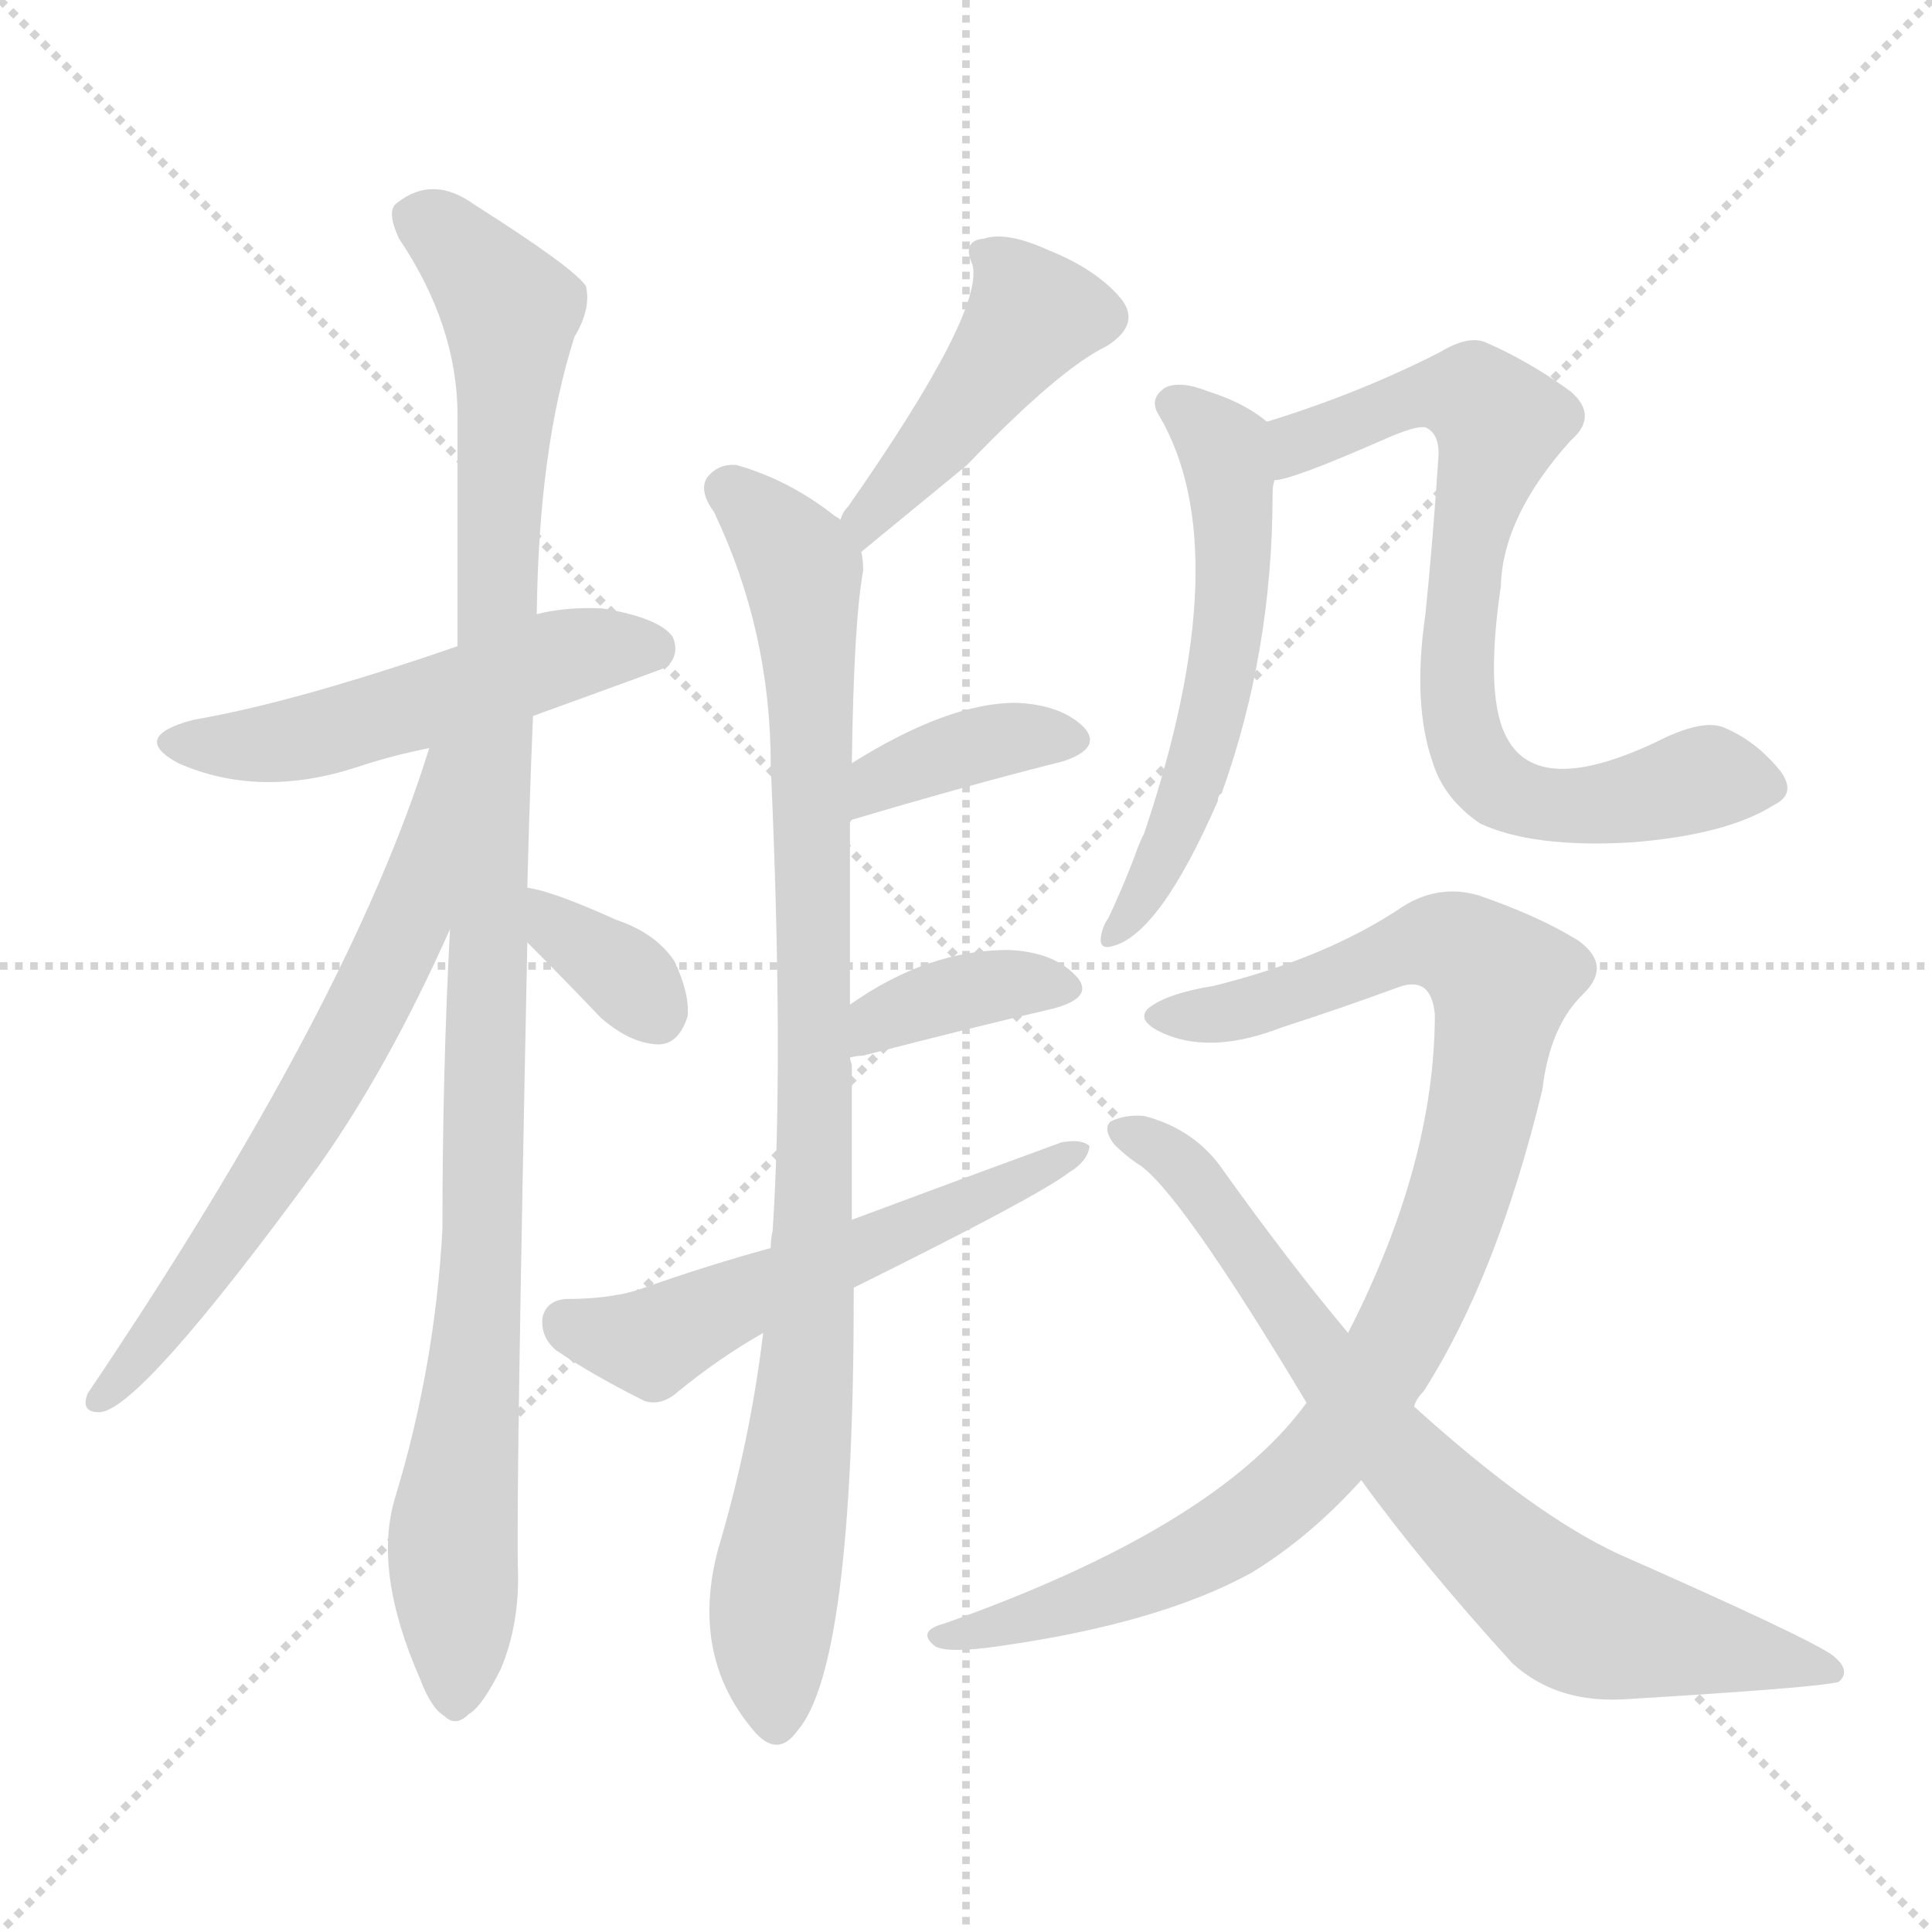 <svg version="1.1" viewBox="0 0 1024 1024" xmlns="http://www.w3.org/2000/svg">
  <g stroke="lightgray" stroke-dasharray="1,1" stroke-width="1" transform="scale(4, 4)">
    <line x1="0" y1="0" x2="256" y2="256"></line>
    <line x1="256" y1="0" x2="0" y2="256"></line>
    <line x1="128" y1="0" x2="128" y2="256"></line>
    <line x1="0" y1="128" x2="256" y2="128"></line>
  </g>
<g transform="scale(1, -1) translate(0, -900)">
   <style type="text/css">
    @keyframes keyframes0 {
      from {
       stroke: blue;
       stroke-dashoffset: 517;
       stroke-width: 128;
       }
       63% {
       animation-timing-function: step-end;
       stroke: blue;
       stroke-dashoffset: 0;
       stroke-width: 128;
       }
       to {
       stroke: black;
       stroke-width: 1024;
       }
       }
       #make-me-a-hanzi-animation-0 {
         animation: keyframes0 0.671s both;
         animation-delay: 0s;
         animation-timing-function: linear;
       }
    @keyframes keyframes1 {
      from {
       stroke: blue;
       stroke-dashoffset: 1059;
       stroke-width: 128;
       }
       78% {
       animation-timing-function: step-end;
       stroke: blue;
       stroke-dashoffset: 0;
       stroke-width: 128;
       }
       to {
       stroke: black;
       stroke-width: 1024;
       }
       }
       #make-me-a-hanzi-animation-1 {
         animation: keyframes1 1.112s both;
         animation-delay: 0.671s;
         animation-timing-function: linear;
       }
    @keyframes keyframes2 {
      from {
       stroke: blue;
       stroke-dashoffset: 649;
       stroke-width: 128;
       }
       68% {
       animation-timing-function: step-end;
       stroke: blue;
       stroke-dashoffset: 0;
       stroke-width: 128;
       }
       to {
       stroke: black;
       stroke-width: 1024;
       }
       }
       #make-me-a-hanzi-animation-2 {
         animation: keyframes2 0.778s both;
         animation-delay: 1.783s;
         animation-timing-function: linear;
       }
    @keyframes keyframes3 {
      from {
       stroke: blue;
       stroke-dashoffset: 344;
       stroke-width: 128;
       }
       53% {
       animation-timing-function: step-end;
       stroke: blue;
       stroke-dashoffset: 0;
       stroke-width: 128;
       }
       to {
       stroke: black;
       stroke-width: 1024;
       }
       }
       #make-me-a-hanzi-animation-3 {
         animation: keyframes3 0.53s both;
         animation-delay: 2.561s;
         animation-timing-function: linear;
       }
    @keyframes keyframes4 {
      from {
       stroke: blue;
       stroke-dashoffset: 438;
       stroke-width: 128;
       }
       59% {
       animation-timing-function: step-end;
       stroke: blue;
       stroke-dashoffset: 0;
       stroke-width: 128;
       }
       to {
       stroke: black;
       stroke-width: 1024;
       }
       }
       #make-me-a-hanzi-animation-4 {
         animation: keyframes4 0.606s both;
         animation-delay: 3.091s;
         animation-timing-function: linear;
       }
    @keyframes keyframes5 {
      from {
       stroke: blue;
       stroke-dashoffset: 928;
       stroke-width: 128;
       }
       75% {
       animation-timing-function: step-end;
       stroke: blue;
       stroke-dashoffset: 0;
       stroke-width: 128;
       }
       to {
       stroke: black;
       stroke-width: 1024;
       }
       }
       #make-me-a-hanzi-animation-5 {
         animation: keyframes5 1.005s both;
         animation-delay: 3.697s;
         animation-timing-function: linear;
       }
    @keyframes keyframes6 {
      from {
       stroke: blue;
       stroke-dashoffset: 375;
       stroke-width: 128;
       }
       55% {
       animation-timing-function: step-end;
       stroke: blue;
       stroke-dashoffset: 0;
       stroke-width: 128;
       }
       to {
       stroke: black;
       stroke-width: 1024;
       }
       }
       #make-me-a-hanzi-animation-6 {
         animation: keyframes6 0.555s both;
         animation-delay: 4.702s;
         animation-timing-function: linear;
       }
    @keyframes keyframes7 {
      from {
       stroke: blue;
       stroke-dashoffset: 374;
       stroke-width: 128;
       }
       55% {
       animation-timing-function: step-end;
       stroke: blue;
       stroke-dashoffset: 0;
       stroke-width: 128;
       }
       to {
       stroke: black;
       stroke-width: 1024;
       }
       }
       #make-me-a-hanzi-animation-7 {
         animation: keyframes7 0.554s both;
         animation-delay: 5.257s;
         animation-timing-function: linear;
       }
    @keyframes keyframes8 {
      from {
       stroke: blue;
       stroke-dashoffset: 548;
       stroke-width: 128;
       }
       64% {
       animation-timing-function: step-end;
       stroke: blue;
       stroke-dashoffset: 0;
       stroke-width: 128;
       }
       to {
       stroke: black;
       stroke-width: 1024;
       }
       }
       #make-me-a-hanzi-animation-8 {
         animation: keyframes8 0.696s both;
         animation-delay: 5.812s;
         animation-timing-function: linear;
       }
    @keyframes keyframes9 {
      from {
       stroke: blue;
       stroke-dashoffset: 560;
       stroke-width: 128;
       }
       65% {
       animation-timing-function: step-end;
       stroke: blue;
       stroke-dashoffset: 0;
       stroke-width: 128;
       }
       to {
       stroke: black;
       stroke-width: 1024;
       }
       }
       #make-me-a-hanzi-animation-9 {
         animation: keyframes9 0.706s both;
         animation-delay: 6.508s;
         animation-timing-function: linear;
       }
    @keyframes keyframes10 {
      from {
       stroke: blue;
       stroke-dashoffset: 737;
       stroke-width: 128;
       }
       71% {
       animation-timing-function: step-end;
       stroke: blue;
       stroke-dashoffset: 0;
       stroke-width: 128;
       }
       to {
       stroke: black;
       stroke-width: 1024;
       }
       }
       #make-me-a-hanzi-animation-10 {
         animation: keyframes10 0.85s both;
         animation-delay: 7.214s;
         animation-timing-function: linear;
       }
    @keyframes keyframes11 {
      from {
       stroke: blue;
       stroke-dashoffset: 945;
       stroke-width: 128;
       }
       75% {
       animation-timing-function: step-end;
       stroke: blue;
       stroke-dashoffset: 0;
       stroke-width: 128;
       }
       to {
       stroke: black;
       stroke-width: 1024;
       }
       }
       #make-me-a-hanzi-animation-11 {
         animation: keyframes11 1.019s both;
         animation-delay: 8.063s;
         animation-timing-function: linear;
       }
    @keyframes keyframes12 {
      from {
       stroke: blue;
       stroke-dashoffset: 750;
       stroke-width: 128;
       }
       71% {
       animation-timing-function: step-end;
       stroke: blue;
       stroke-dashoffset: 0;
       stroke-width: 128;
       }
       to {
       stroke: black;
       stroke-width: 1024;
       }
       }
       #make-me-a-hanzi-animation-12 {
         animation: keyframes12 0.86s both;
         animation-delay: 9.082s;
         animation-timing-function: linear;
       }
</style>
<path d="M 282.5 520.5 Q 351.5 545.5 353.5 546.5 Q 360.5 553.5 356.5 562.5 Q 349.5 572.5 319.5 577.5 Q 300.5 578.5 284.5 574.5 L 242.5 557.5 Q 155.5 527.5 102.5 518.5 Q 68.5 509.5 94.5 495.5 Q 137.5 476.5 189.5 493.5 Q 207.5 499.5 227.5 503.5 L 282.5 520.5 Z" fill="lightgray"></path> 
<path d="M 279.5 429.5 Q 280.5 472.5 282.5 520.5 L 284.5 574.5 Q 285.5 662.5 304.5 721.5 Q 313.5 736.5 310.5 748.5 Q 303.5 758.5 251.5 791.5 Q 229.5 807.5 210.5 792.5 Q 204.5 788.5 211.5 773.5 Q 242.5 727.5 242.5 679.5 Q 242.5 621.5 242.5 557.5 L 238.5 407.5 Q 234.5 331.5 234.5 248.5 Q 230.5 175.5 209.5 106.5 Q 197.5 67.5 222.5 10.5 Q 228.5 -5.5 235.5 -9.5 Q 241.5 -15.5 248.5 -8.5 Q 255.5 -4.5 265.5 15.5 Q 275.5 39.5 274.5 68.5 Q 273.5 108.5 279.5 400.5 L 279.5 429.5 Z" fill="lightgray"></path> 
<path d="M 227.5 503.5 Q 185.5 367.5 46.5 161.5 Q 42.5 151.5 52.5 151.5 Q 73.5 151.5 168.5 281.5 Q 205.5 333.5 238.5 407.5 C 296.5 535.5 236.5 532.5 227.5 503.5 Z" fill="lightgray"></path> 
<path d="M 279.5 400.5 Q 298.5 381.5 318.5 360.5 Q 333.5 347.5 347.5 346.5 Q 359.5 345.5 364.5 361.5 Q 365.5 373.5 357.5 390.5 Q 347.5 405.5 326.5 412.5 Q 293.5 427.5 279.5 429.5 C 250.5 434.5 258.5 421.5 279.5 400.5 Z" fill="lightgray"></path> 
<path d="M 456.5 607.5 Q 490.5 635.5 512.5 653.5 Q 561.5 704.5 586.5 716.5 Q 605.5 728.5 593.5 742.5 Q 580.5 757.5 555.5 767.5 Q 533.5 777.5 521.5 773.5 Q 509.5 772.5 515.5 759.5 Q 521.5 734.5 449.5 631.5 Q 446.5 628.5 445.5 624.5 C 431.5 597.5 433.5 588.5 456.5 607.5 Z" fill="lightgray"></path> 
<path d="M 451.5 253.5 Q 451.5 295.5 451.5 335.5 Q 450.5 338.5 450.5 339.5 L 450.5 367.5 Q 450.5 422.5 450.5 463.5 Q 450.5 464.5 451.5 465.5 L 451.5 495.5 Q 452.5 570.5 457.5 597.5 Q 457.5 603.5 456.5 607.5 C 456.5 616.5 456.5 616.5 445.5 624.5 Q 444.5 625.5 442.5 626.5 Q 418.5 645.5 390.5 653.5 Q 380.5 654.5 374.5 646.5 Q 370.5 639.5 378.5 628.5 Q 408.5 565.5 408.5 494.5 Q 415.5 337.5 409.5 247.5 Q 408.5 243.5 408.5 238.5 L 404.5 193.5 Q 397.5 135.5 380.5 78.5 Q 365.5 21.5 400.5 -18.5 Q 412.5 -31.5 422.5 -17.5 Q 452.5 16.5 452.5 214.5 Q 452.5 215.5 452.5 217.5 L 451.5 253.5 Z" fill="lightgray"></path> 
<path d="M 451.5 465.5 Q 515.5 484.5 563.5 496.5 Q 584.5 503.5 574.5 514.5 Q 562.5 526.5 538.5 527.5 Q 502.5 527.5 451.5 495.5 C 425.5 479.5 422.5 456.5 451.5 465.5 Z" fill="lightgray"></path> 
<path d="M 450.5 339.5 Q 454.5 340.5 457.5 340.5 Q 515.5 355.5 558.5 365.5 Q 580.5 371.5 570.5 382.5 Q 558.5 395.5 534.5 396.5 Q 491.5 396.5 450.5 367.5 C 425.5 350.5 421.5 333.5 450.5 339.5 Z" fill="lightgray"></path> 
<path d="M 452.5 217.5 Q 549.5 265.5 566.5 278.5 Q 576.5 284.5 577.5 292.5 Q 573.5 296.5 562.5 294.5 Q 510.5 275.5 451.5 253.5 L 408.5 238.5 Q 375.5 229.5 341.5 217.5 Q 325.5 211.5 299.5 211.5 Q 289.5 210.5 287.5 201.5 Q 286.5 191.5 294.5 184.5 Q 313.5 171.5 341.5 157.5 Q 350.5 154.5 359.5 162.5 Q 381.5 180.5 404.5 193.5 L 452.5 217.5 Z" fill="lightgray"></path> 
<path d="M 671.5 676.5 Q 659.5 686.5 640.5 692.5 Q 625.5 698.5 617.5 694.5 Q 608.5 688.5 614.5 679.5 Q 656.5 607.5 606.5 458.5 Q 603.5 452.5 601.5 446.5 Q 595.5 430.5 587.5 413.5 Q 584.5 409.5 583.5 403.5 Q 582.5 396.5 589.5 398.5 Q 614.5 404.5 645.5 475.5 Q 645.5 478.5 647.5 479.5 Q 674.5 554.5 674.5 638.5 Q 674.5 642.5 675.5 645.5 C 678.5 671.5 678.5 671.5 671.5 676.5 Z" fill="lightgray"></path> 
<path d="M 940.5 473.5 Q 952.5 479.5 943.5 491.5 Q 930.5 507.5 913.5 514.5 Q 903.5 518.5 883.5 509.5 Q 817.5 476.5 799.5 507.5 Q 786.5 528.5 795.5 589.5 Q 796.5 626.5 832.5 666.5 Q 847.5 679.5 832.5 692.5 Q 810.5 708.5 787.5 718.5 Q 778.5 722.5 763.5 713.5 Q 720.5 691.5 671.5 676.5 C 642.5 667.5 646.5 637.5 675.5 645.5 Q 684.5 645.5 734.5 667.5 Q 750.5 674.5 755.5 673.5 Q 762.5 670.5 762.5 659.5 Q 759.5 613.5 755.5 574.5 Q 748.5 526.5 759.5 495.5 Q 765.5 476.5 784.5 463.5 Q 812.5 450.5 864.5 453.5 Q 915.5 457.5 940.5 473.5 Z" fill="lightgray"></path> 
<path d="M 749.5 154.5 Q 750.5 158.5 754.5 162.5 Q 793.5 223.5 817.5 322.5 Q 821.5 356.5 839.5 373.5 Q 854.5 388.5 836.5 401.5 Q 815.5 414.5 783.5 425.5 Q 762.5 431.5 743.5 419.5 Q 703.5 392.5 643.5 377.5 Q 618.5 373.5 608.5 365.5 Q 601.5 358.5 618.5 351.5 Q 643.5 341.5 679.5 355.5 Q 710.5 365.5 740.5 376.5 Q 758.5 383.5 760.5 362.5 Q 760.5 283.5 714.5 193.5 L 692.5 156.5 Q 644.5 90.5 500.5 39.5 Q 485.5 35.5 495.5 27.5 Q 502.5 23.5 529.5 27.5 Q 614.5 39.5 663.5 66.5 Q 694.5 85.5 721.5 115.5 L 749.5 154.5 Z" fill="lightgray"></path> 
<path d="M 721.5 115.5 Q 752.5 72.5 801.5 18.5 Q 825.5 -3.5 863.5 -0.5 Q 962.5 5.5 974.5 8.5 Q 981.5 14.5 971.5 22.5 Q 959.5 31.5 857.5 76.5 Q 812.5 97.5 749.5 154.5 L 714.5 193.5 Q 683.5 230.5 648.5 279.5 Q 633.5 301.5 606.5 308.5 Q 596.5 309.5 588.5 305.5 Q 584.5 301.5 590.5 293.5 Q 596.5 287.5 602.5 283.5 Q 623.5 271.5 692.5 156.5 L 721.5 115.5 Z" fill="lightgray"></path> 
      <clipPath id="make-me-a-hanzi-clip-0">
      <path d="M 282.5 520.5 Q 351.5 545.5 353.5 546.5 Q 360.5 553.5 356.5 562.5 Q 349.5 572.5 319.5 577.5 Q 300.5 578.5 284.5 574.5 L 242.5 557.5 Q 155.5 527.5 102.5 518.5 Q 68.5 509.5 94.5 495.5 Q 137.5 476.5 189.5 493.5 Q 207.5 499.5 227.5 503.5 L 282.5 520.5 Z" fill="lightgray"></path>
      </clipPath>
      <path clip-path="url(#make-me-a-hanzi-clip-0)" d="M 95.5 507.5 L 160.5 508.5 L 294.5 551.5 L 324.5 557.5 L 348.5 554.5 " fill="none" id="make-me-a-hanzi-animation-0" stroke-dasharray="389 778" stroke-linecap="round"></path>

      <clipPath id="make-me-a-hanzi-clip-1">
      <path d="M 279.5 429.5 Q 280.5 472.5 282.5 520.5 L 284.5 574.5 Q 285.5 662.5 304.5 721.5 Q 313.5 736.5 310.5 748.5 Q 303.5 758.5 251.5 791.5 Q 229.5 807.5 210.5 792.5 Q 204.5 788.5 211.5 773.5 Q 242.5 727.5 242.5 679.5 Q 242.5 621.5 242.5 557.5 L 238.5 407.5 Q 234.5 331.5 234.5 248.5 Q 230.5 175.5 209.5 106.5 Q 197.5 67.5 222.5 10.5 Q 228.5 -5.5 235.5 -9.5 Q 241.5 -15.5 248.5 -8.5 Q 255.5 -4.5 265.5 15.5 Q 275.5 39.5 274.5 68.5 Q 273.5 108.5 279.5 400.5 L 279.5 429.5 Z" fill="lightgray"></path>
      </clipPath>
      <path clip-path="url(#make-me-a-hanzi-clip-1)" d="M 222.5 783.5 L 247.5 764.5 L 270.5 735.5 L 257.5 265.5 L 239.5 85.5 L 241.5 2.5 " fill="none" id="make-me-a-hanzi-animation-1" stroke-dasharray="931 1862" stroke-linecap="round"></path>

      <clipPath id="make-me-a-hanzi-clip-2">
      <path d="M 227.5 503.5 Q 185.5 367.5 46.5 161.5 Q 42.5 151.5 52.5 151.5 Q 73.5 151.5 168.5 281.5 Q 205.5 333.5 238.5 407.5 C 296.5 535.5 236.5 532.5 227.5 503.5 Z" fill="lightgray"></path>
      </clipPath>
      <path clip-path="url(#make-me-a-hanzi-clip-2)" d="M 235.5 500.5 L 217.5 415.5 L 176.5 331.5 L 105.5 220.5 L 53.5 158.5 " fill="none" id="make-me-a-hanzi-animation-2" stroke-dasharray="521 1042" stroke-linecap="round"></path>

      <clipPath id="make-me-a-hanzi-clip-3">
      <path d="M 279.5 400.5 Q 298.5 381.5 318.5 360.5 Q 333.5 347.5 347.5 346.5 Q 359.5 345.5 364.5 361.5 Q 365.5 373.5 357.5 390.5 Q 347.5 405.5 326.5 412.5 Q 293.5 427.5 279.5 429.5 C 250.5 434.5 258.5 421.5 279.5 400.5 Z" fill="lightgray"></path>
      </clipPath>
      <path clip-path="url(#make-me-a-hanzi-clip-3)" d="M 282.5 422.5 L 347.5 363.5 " fill="none" id="make-me-a-hanzi-animation-3" stroke-dasharray="216 432" stroke-linecap="round"></path>

      <clipPath id="make-me-a-hanzi-clip-4">
      <path d="M 456.5 607.5 Q 490.5 635.5 512.5 653.5 Q 561.5 704.5 586.5 716.5 Q 605.5 728.5 593.5 742.5 Q 580.5 757.5 555.5 767.5 Q 533.5 777.5 521.5 773.5 Q 509.5 772.5 515.5 759.5 Q 521.5 734.5 449.5 631.5 Q 446.5 628.5 445.5 624.5 C 431.5 597.5 433.5 588.5 456.5 607.5 Z" fill="lightgray"></path>
      </clipPath>
      <path clip-path="url(#make-me-a-hanzi-clip-4)" d="M 527.5 762.5 L 547.5 733.5 L 504.5 674.5 L 466.5 634.5 L 460.5 616.5 " fill="none" id="make-me-a-hanzi-animation-4" stroke-dasharray="310 620" stroke-linecap="round"></path>

      <clipPath id="make-me-a-hanzi-clip-5">
      <path d="M 451.5 253.5 Q 451.5 295.5 451.5 335.5 Q 450.5 338.5 450.5 339.5 L 450.5 367.5 Q 450.5 422.5 450.5 463.5 Q 450.5 464.5 451.5 465.5 L 451.5 495.5 Q 452.5 570.5 457.5 597.5 Q 457.5 603.5 456.5 607.5 C 456.5 616.5 456.5 616.5 445.5 624.5 Q 444.5 625.5 442.5 626.5 Q 418.5 645.5 390.5 653.5 Q 380.5 654.5 374.5 646.5 Q 370.5 639.5 378.5 628.5 Q 408.5 565.5 408.5 494.5 Q 415.5 337.5 409.5 247.5 Q 408.5 243.5 408.5 238.5 L 404.5 193.5 Q 397.5 135.5 380.5 78.5 Q 365.5 21.5 400.5 -18.5 Q 412.5 -31.5 422.5 -17.5 Q 452.5 16.5 452.5 214.5 Q 452.5 215.5 452.5 217.5 L 451.5 253.5 Z" fill="lightgray"></path>
      </clipPath>
      <path clip-path="url(#make-me-a-hanzi-clip-5)" d="M 384.5 641.5 L 425.5 597.5 L 430.5 525.5 L 431.5 246.5 L 423.5 132.5 L 408.5 41.5 L 411.5 -12.5 " fill="none" id="make-me-a-hanzi-animation-5" stroke-dasharray="800 1600" stroke-linecap="round"></path>

      <clipPath id="make-me-a-hanzi-clip-6">
      <path d="M 451.5 465.5 Q 515.5 484.5 563.5 496.5 Q 584.5 503.5 574.5 514.5 Q 562.5 526.5 538.5 527.5 Q 502.5 527.5 451.5 495.5 C 425.5 479.5 422.5 456.5 451.5 465.5 Z" fill="lightgray"></path>
      </clipPath>
      <path clip-path="url(#make-me-a-hanzi-clip-6)" d="M 457.5 473.5 L 467.5 487.5 L 498.5 499.5 L 533.5 508.5 L 565.5 507.5 " fill="none" id="make-me-a-hanzi-animation-6" stroke-dasharray="247 494" stroke-linecap="round"></path>

      <clipPath id="make-me-a-hanzi-clip-7">
      <path d="M 450.5 339.5 Q 454.5 340.5 457.5 340.5 Q 515.5 355.5 558.5 365.5 Q 580.5 371.5 570.5 382.5 Q 558.5 395.5 534.5 396.5 Q 491.5 396.5 450.5 367.5 C 425.5 350.5 421.5 333.5 450.5 339.5 Z" fill="lightgray"></path>
      </clipPath>
      <path clip-path="url(#make-me-a-hanzi-clip-7)" d="M 453.5 346.5 L 466.5 359.5 L 504.5 372.5 L 539.5 379.5 L 562.5 375.5 " fill="none" id="make-me-a-hanzi-animation-7" stroke-dasharray="246 492" stroke-linecap="round"></path>

      <clipPath id="make-me-a-hanzi-clip-8">
      <path d="M 452.5 217.5 Q 549.5 265.5 566.5 278.5 Q 576.5 284.5 577.5 292.5 Q 573.5 296.5 562.5 294.5 Q 510.5 275.5 451.5 253.5 L 408.5 238.5 Q 375.5 229.5 341.5 217.5 Q 325.5 211.5 299.5 211.5 Q 289.5 210.5 287.5 201.5 Q 286.5 191.5 294.5 184.5 Q 313.5 171.5 341.5 157.5 Q 350.5 154.5 359.5 162.5 Q 381.5 180.5 404.5 193.5 L 452.5 217.5 Z" fill="lightgray"></path>
      </clipPath>
      <path clip-path="url(#make-me-a-hanzi-clip-8)" d="M 300.5 198.5 L 347.5 189.5 L 569.5 291.5 " fill="none" id="make-me-a-hanzi-animation-8" stroke-dasharray="420 840" stroke-linecap="round"></path>

      <clipPath id="make-me-a-hanzi-clip-9">
      <path d="M 671.5 676.5 Q 659.5 686.5 640.5 692.5 Q 625.5 698.5 617.5 694.5 Q 608.5 688.5 614.5 679.5 Q 656.5 607.5 606.5 458.5 Q 603.5 452.5 601.5 446.5 Q 595.5 430.5 587.5 413.5 Q 584.5 409.5 583.5 403.5 Q 582.5 396.5 589.5 398.5 Q 614.5 404.5 645.5 475.5 Q 645.5 478.5 647.5 479.5 Q 674.5 554.5 674.5 638.5 Q 674.5 642.5 675.5 645.5 C 678.5 671.5 678.5 671.5 671.5 676.5 Z" fill="lightgray"></path>
      </clipPath>
      <path clip-path="url(#make-me-a-hanzi-clip-9)" d="M 623.5 685.5 L 648.5 662.5 L 653.5 587.5 L 628.5 470.5 L 604.5 421.5 L 590.5 406.5 " fill="none" id="make-me-a-hanzi-animation-9" stroke-dasharray="432 864" stroke-linecap="round"></path>

      <clipPath id="make-me-a-hanzi-clip-10">
      <path d="M 940.5 473.5 Q 952.5 479.5 943.5 491.5 Q 930.5 507.5 913.5 514.5 Q 903.5 518.5 883.5 509.5 Q 817.5 476.5 799.5 507.5 Q 786.5 528.5 795.5 589.5 Q 796.5 626.5 832.5 666.5 Q 847.5 679.5 832.5 692.5 Q 810.5 708.5 787.5 718.5 Q 778.5 722.5 763.5 713.5 Q 720.5 691.5 671.5 676.5 C 642.5 667.5 646.5 637.5 675.5 645.5 Q 684.5 645.5 734.5 667.5 Q 750.5 674.5 755.5 673.5 Q 762.5 670.5 762.5 659.5 Q 759.5 613.5 755.5 574.5 Q 748.5 526.5 759.5 495.5 Q 765.5 476.5 784.5 463.5 Q 812.5 450.5 864.5 453.5 Q 915.5 457.5 940.5 473.5 Z" fill="lightgray"></path>
      </clipPath>
      <path clip-path="url(#make-me-a-hanzi-clip-10)" d="M 677.5 653.5 L 688.5 665.5 L 751.5 690.5 L 780.5 689.5 L 794.5 675.5 L 775.5 592.5 L 772.5 545.5 L 780.5 497.5 L 796.5 480.5 L 827.5 472.5 L 906.5 488.5 L 937.5 483.5 " fill="none" id="make-me-a-hanzi-animation-10" stroke-dasharray="609 1218" stroke-linecap="round"></path>

      <clipPath id="make-me-a-hanzi-clip-11">
      <path d="M 749.5 154.5 Q 750.5 158.5 754.5 162.5 Q 793.5 223.5 817.5 322.5 Q 821.5 356.5 839.5 373.5 Q 854.5 388.5 836.5 401.5 Q 815.5 414.5 783.5 425.5 Q 762.5 431.5 743.5 419.5 Q 703.5 392.5 643.5 377.5 Q 618.5 373.5 608.5 365.5 Q 601.5 358.5 618.5 351.5 Q 643.5 341.5 679.5 355.5 Q 710.5 365.5 740.5 376.5 Q 758.5 383.5 760.5 362.5 Q 760.5 283.5 714.5 193.5 L 692.5 156.5 Q 644.5 90.5 500.5 39.5 Q 485.5 35.5 495.5 27.5 Q 502.5 23.5 529.5 27.5 Q 614.5 39.5 663.5 66.5 Q 694.5 85.5 721.5 115.5 L 749.5 154.5 Z" fill="lightgray"></path>
      </clipPath>
      <path clip-path="url(#make-me-a-hanzi-clip-11)" d="M 616.5 360.5 L 666.5 366.5 L 760.5 400.5 L 780.5 394.5 L 795.5 375.5 L 783.5 303.5 L 760.5 229.5 L 698.5 125.5 L 637.5 77.5 L 554.5 44.5 L 500.5 32.5 " fill="none" id="make-me-a-hanzi-animation-11" stroke-dasharray="817 1634" stroke-linecap="round"></path>

      <clipPath id="make-me-a-hanzi-clip-12">
      <path d="M 721.5 115.5 Q 752.5 72.5 801.5 18.5 Q 825.5 -3.5 863.5 -0.5 Q 962.5 5.5 974.5 8.5 Q 981.5 14.5 971.5 22.5 Q 959.5 31.5 857.5 76.5 Q 812.5 97.5 749.5 154.5 L 714.5 193.5 Q 683.5 230.5 648.5 279.5 Q 633.5 301.5 606.5 308.5 Q 596.5 309.5 588.5 305.5 Q 584.5 301.5 590.5 293.5 Q 596.5 287.5 602.5 283.5 Q 623.5 271.5 692.5 156.5 L 721.5 115.5 Z" fill="lightgray"></path>
      </clipPath>
      <path clip-path="url(#make-me-a-hanzi-clip-12)" d="M 594.5 300.5 L 633.5 275.5 L 728.5 143.5 L 823.5 50.5 L 847.5 38.5 L 970.5 15.5 " fill="none" id="make-me-a-hanzi-animation-12" stroke-dasharray="622 1244" stroke-linecap="round"></path>

</g>
</svg>
